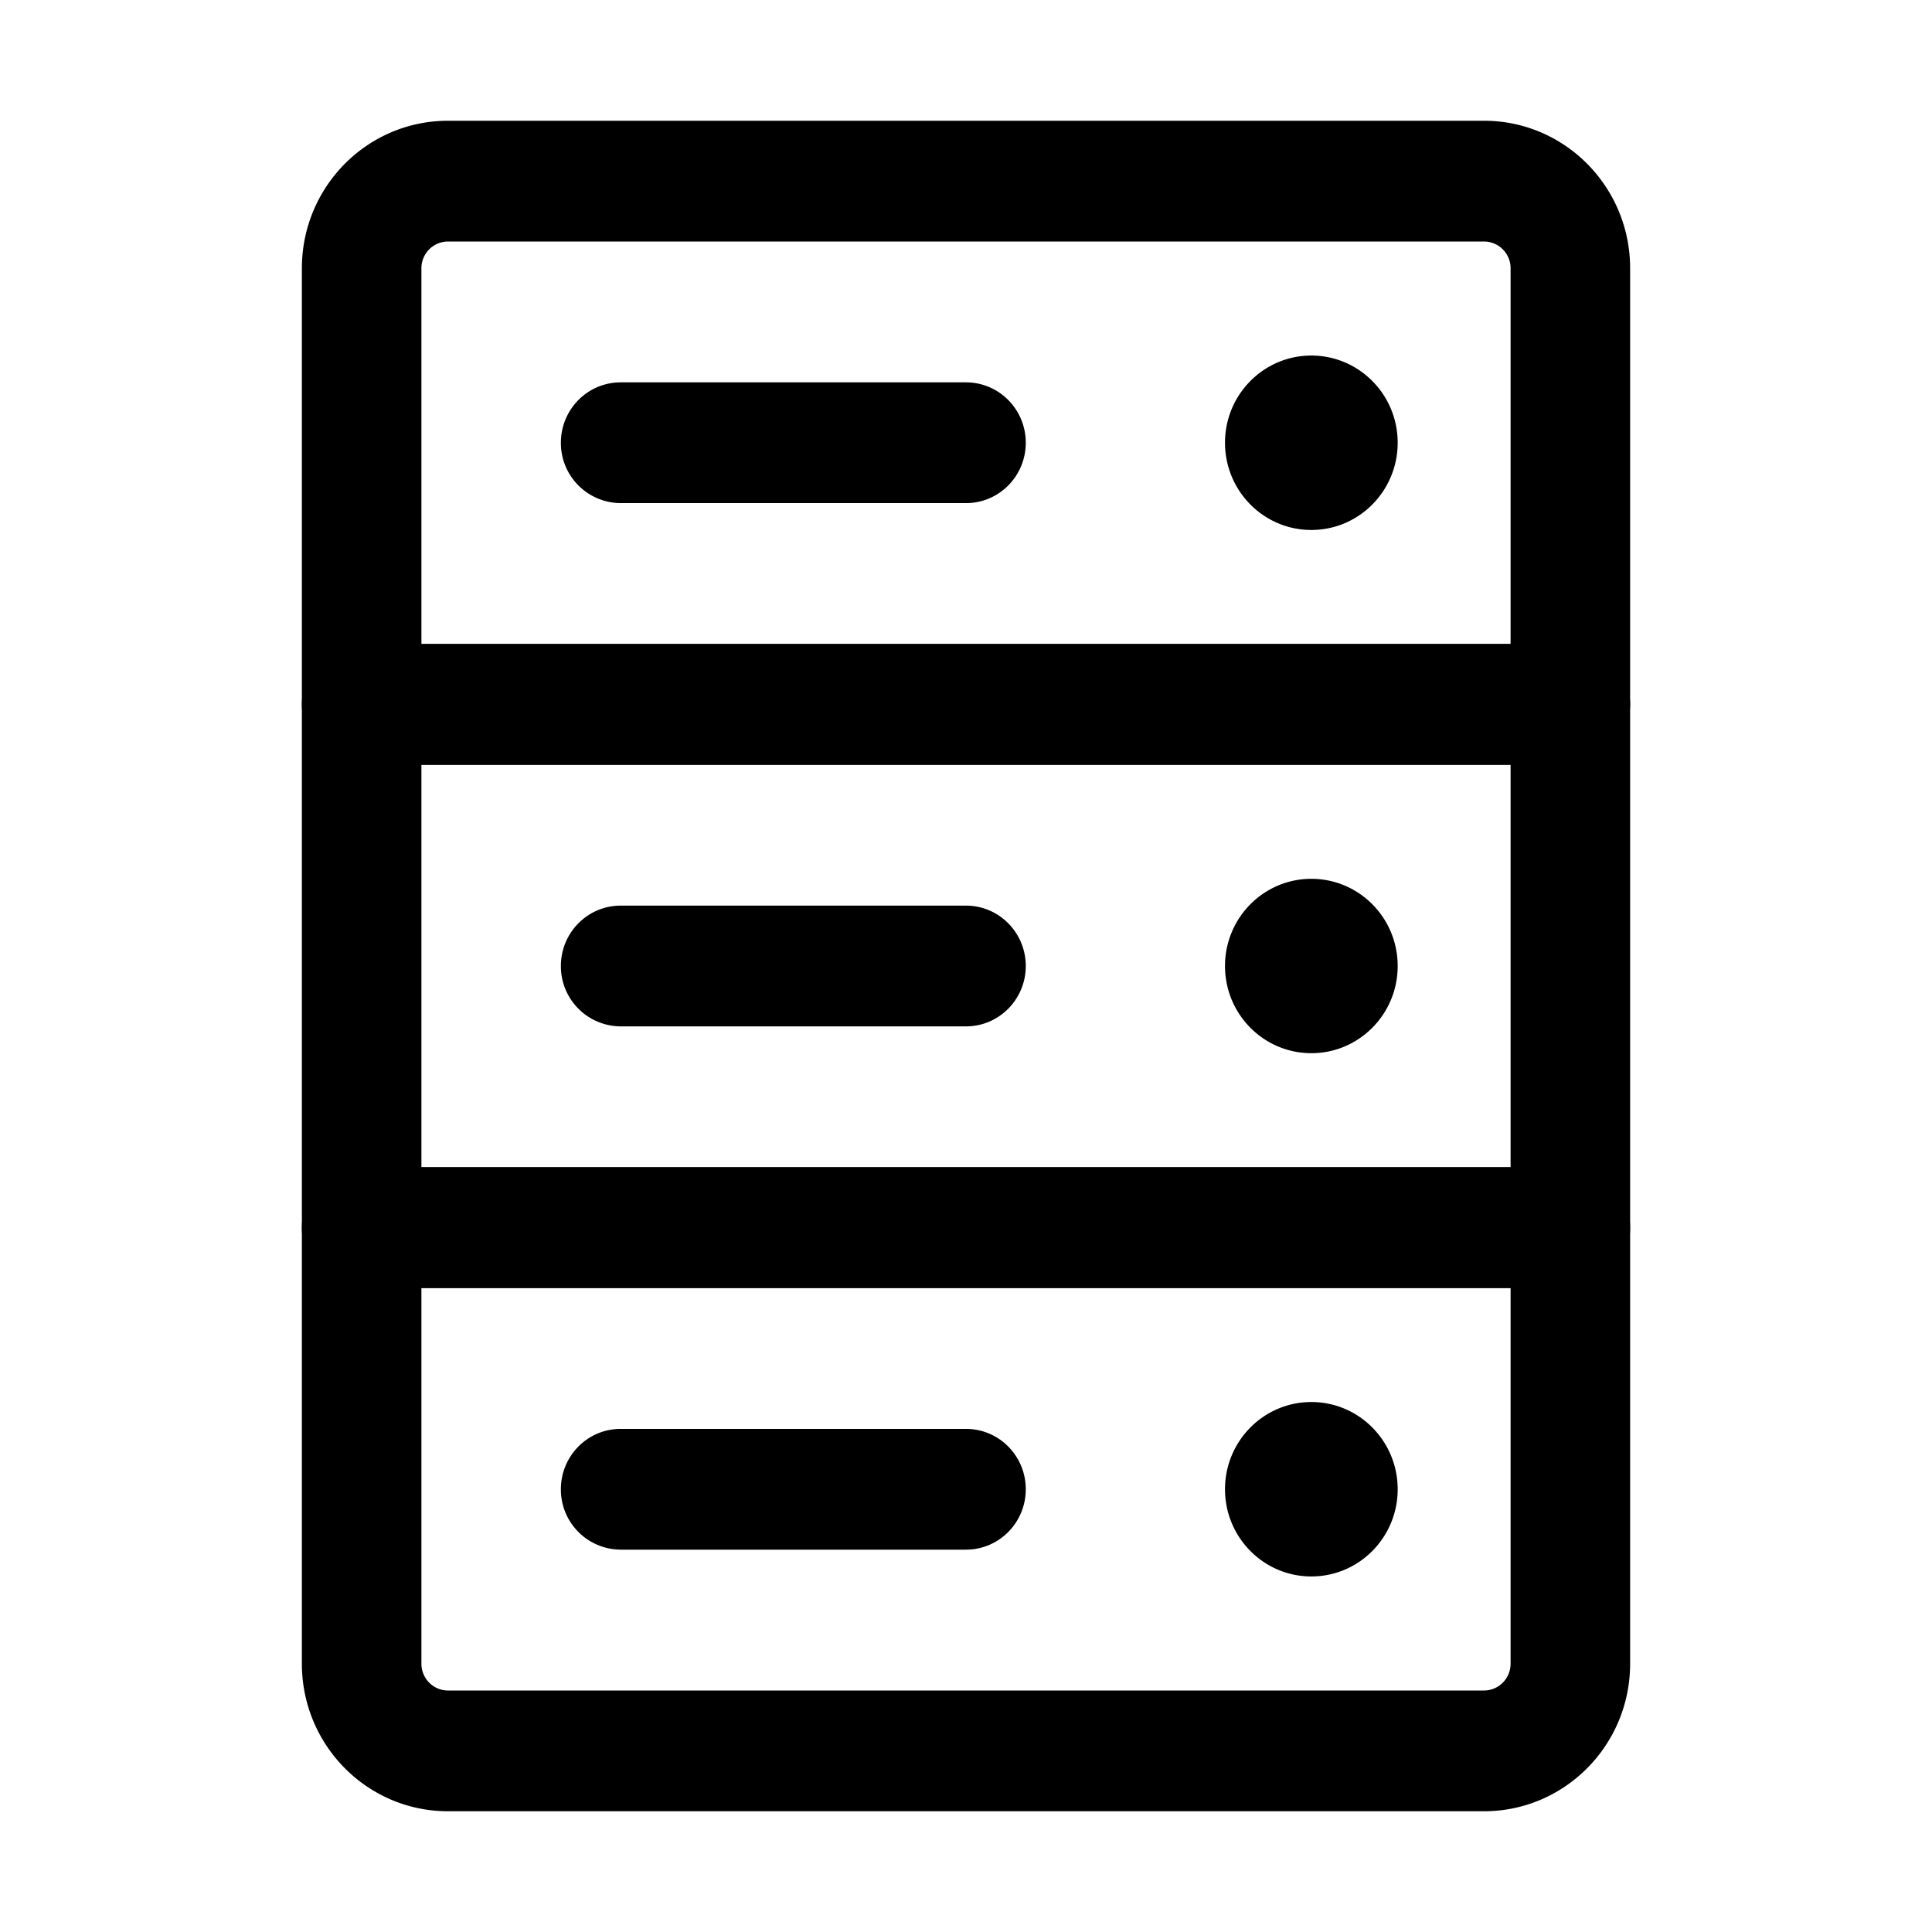 <svg xmlns="http://www.w3.org/2000/svg" width="32" height="32" fill="none" class="persona-icon" viewBox="0 0 32 32"><path fill="currentColor" d="M5 4.444C5 3.094 6.083 2 7.42 2h17.16C25.917 2 27 3.094 27 4.444v7.223c0 .552-.443 1-.99 1H5.99a.995.995 0 0 1-.99-1V4.444ZM7.42 4a.442.442 0 0 0-.44.444v6.223h18.04V4.444A.442.442 0 0 0 24.58 4H7.42Z"/><path fill="currentColor" d="M5 11.667c0-.553.443-1 .99-1h20.02c.547 0 .99.447.99 1v8.666c0 .553-.443 1-.99 1H5.99a.995.995 0 0 1-.99-1v-8.666Zm1.98 1v6.666h18.04v-6.666H6.98Z"/><path fill="currentColor" d="M5 20.333c0-.552.443-1 .99-1h20.02c.547 0 .99.448.99 1v7.223C27 28.906 25.916 30 24.58 30H7.42C6.083 30 5 28.906 5 27.556v-7.223Zm1.98 1v6.223c0 .245.197.444.44.444h17.16c.243 0 .44-.199.44-.444v-6.223H6.98ZM9.29 7.333c0-.552.443-1 .99-1H16c.547 0 .99.448.99 1 0 .553-.443 1-.99 1h-5.72a.995.995 0 0 1-.99-1ZM9.29 16c0-.552.443-1 .99-1H16c.547 0 .99.448.99 1s-.443 1-.99 1h-5.72a.995.995 0 0 1-.99-1Z"/><path fill="currentColor" d="M9.29 24.667c0-.553.443-1 .99-1H16c.547 0 .99.447.99 1 0 .552-.443 1-.99 1h-5.72a.995.995 0 0 1-.99-1ZM23.15 7.333c0 .798-.64 1.445-1.43 1.445-.79 0-1.43-.647-1.43-1.445 0-.797.64-1.444 1.43-1.444.79 0 1.43.647 1.43 1.444ZM23.15 16c0 .798-.64 1.444-1.43 1.444-.79 0-1.43-.646-1.43-1.444 0-.798.64-1.444 1.43-1.444.79 0 1.43.646 1.43 1.444ZM23.15 24.667c0 .797-.64 1.444-1.43 1.444-.79 0-1.43-.647-1.43-1.444 0-.798.64-1.445 1.43-1.445.79 0 1.43.647 1.43 1.445Z"/></svg>